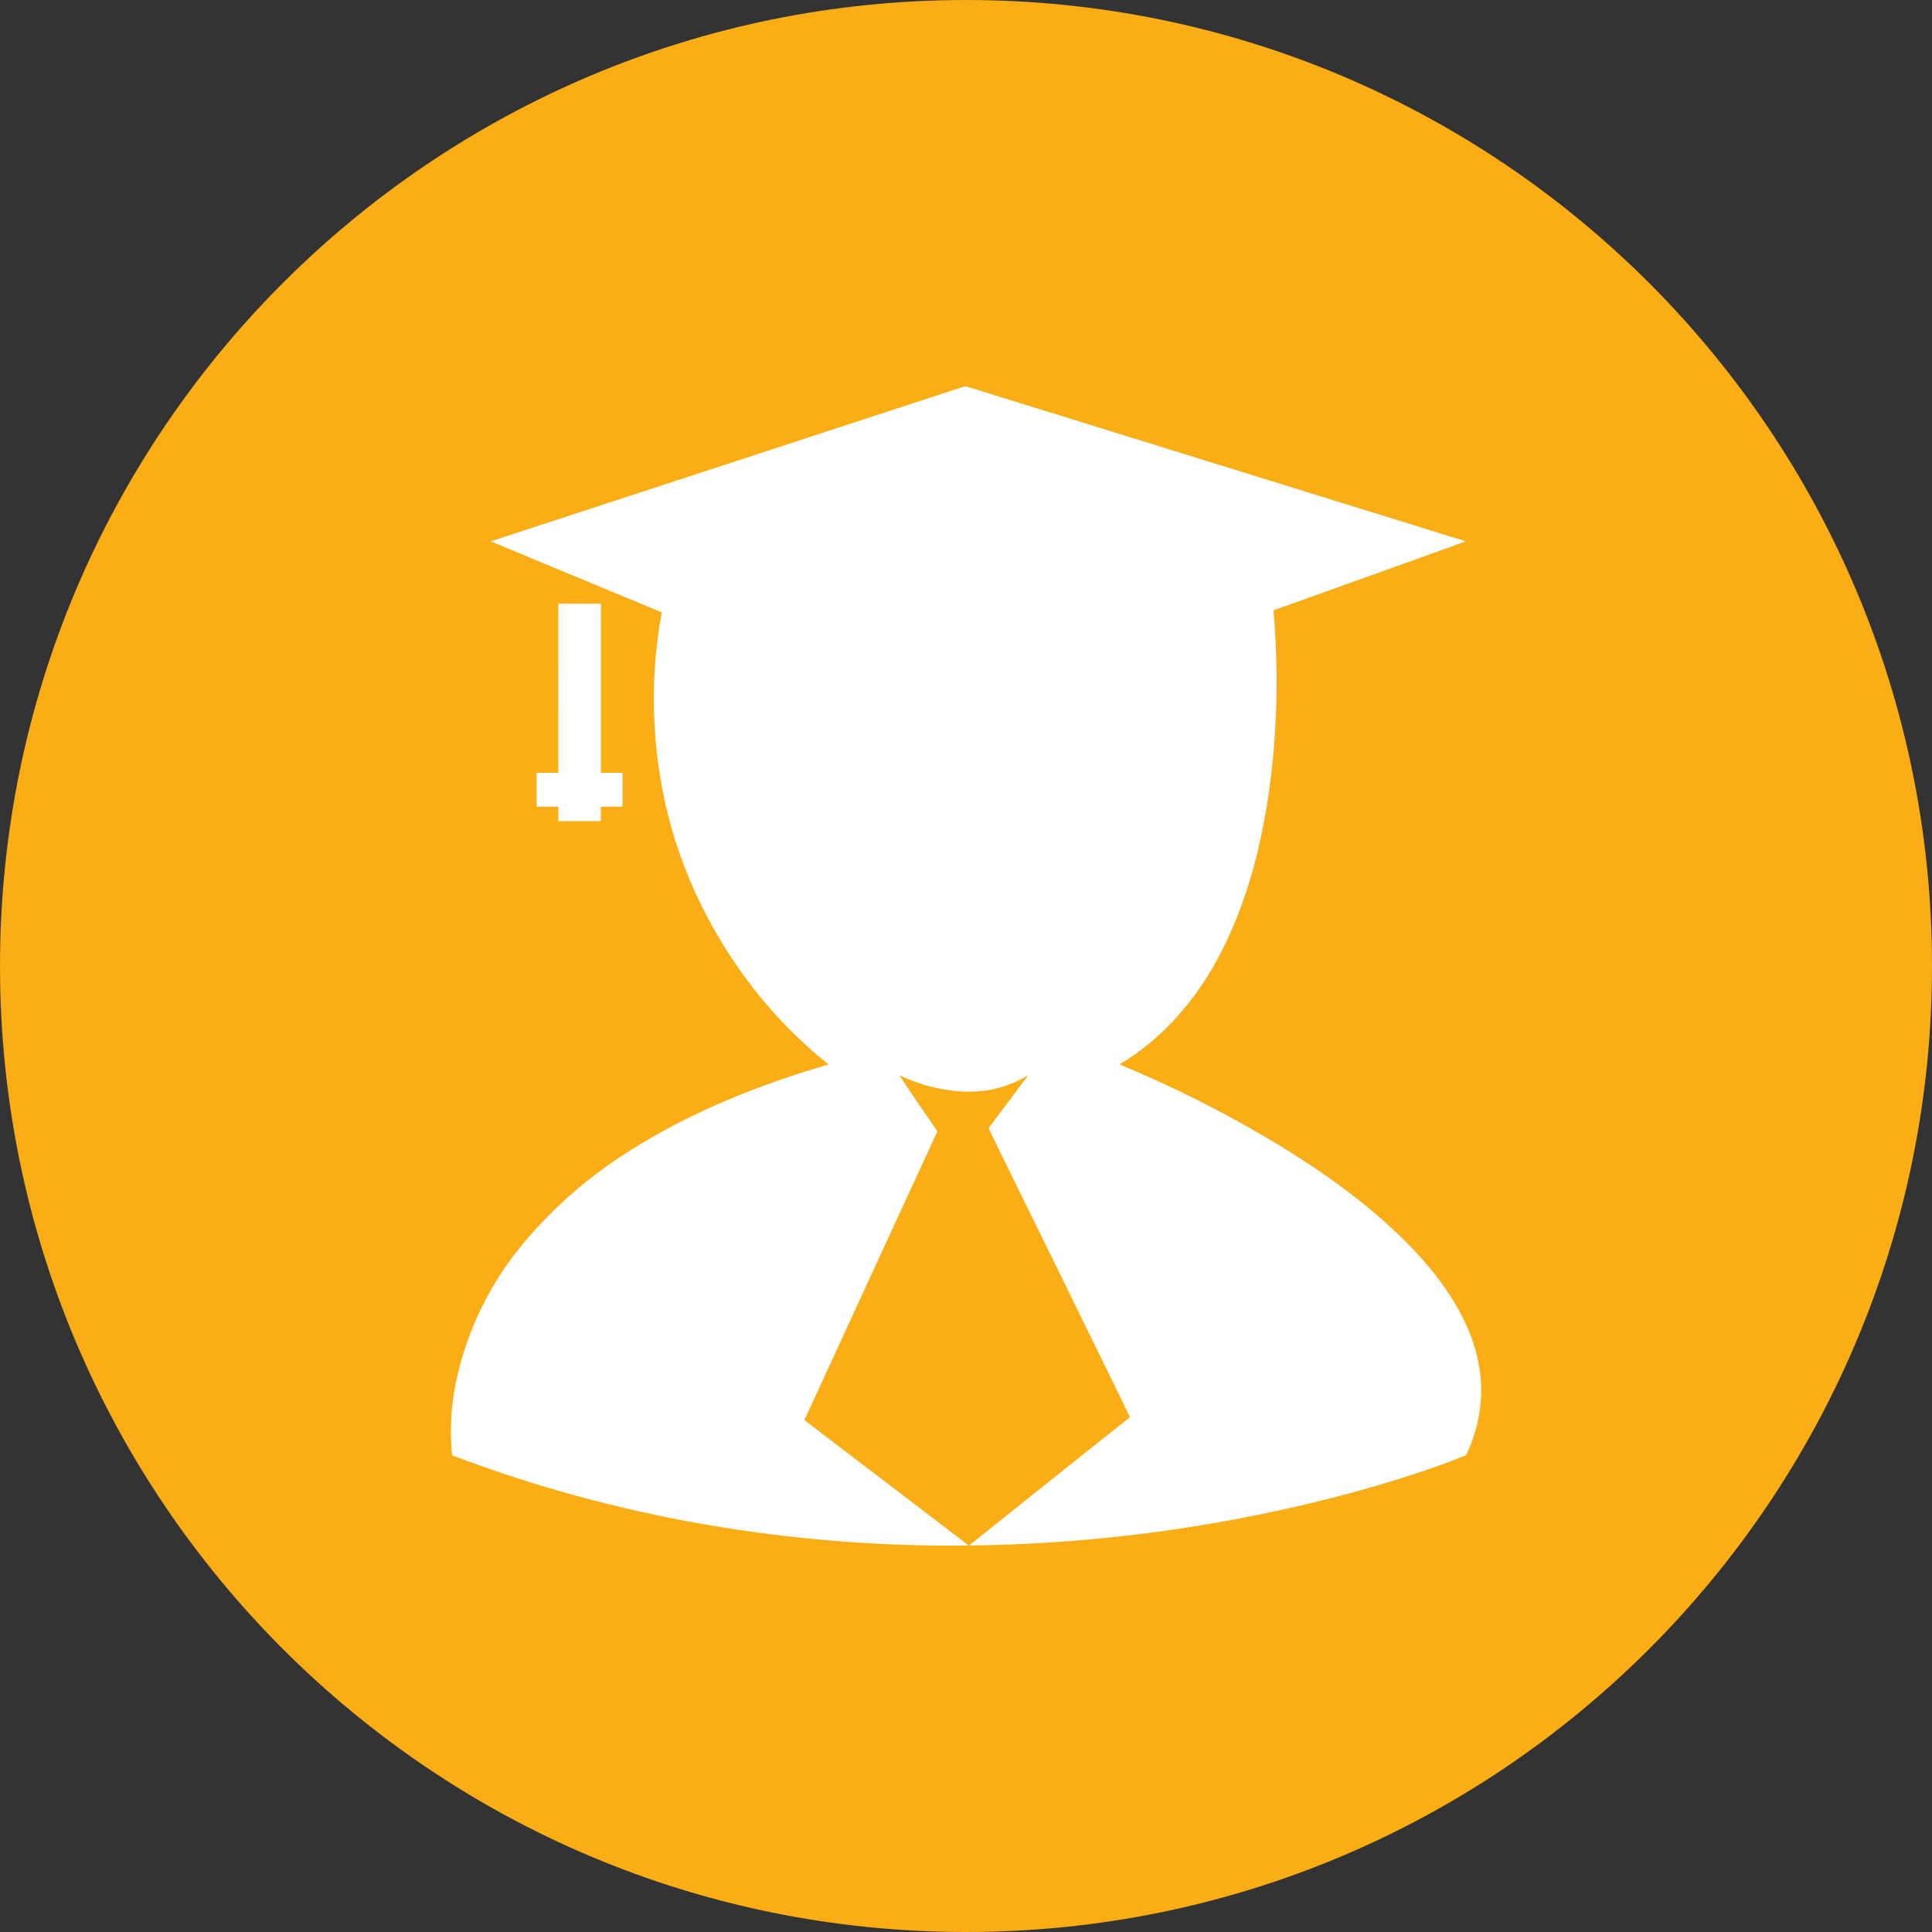 <?xml version="1.0" encoding="utf-8"?>
<!-- Generator: Adobe Illustrator 23.0.0, SVG Export Plug-In . SVG Version: 6.00 Build 0)  -->
<svg version="1.2" baseProfile="tiny" id="图层_1"
	 xmlns="http://www.w3.org/2000/svg" xmlns:xlink="http://www.w3.org/1999/xlink" x="0px" y="0px" viewBox="0 0 200 200"
	 xml:space="preserve">
<rect x="0" y="0" width="200" height="200" fill="#333333" stroke="none"/>
<path fill="#FAAD14" d="M0,100c0,55.23,44.77,100,100,100s100-44.77,100-100S155.23,0,100,0S0,44.77,0,100z"/>
<path fill="#FFFFFF" d="M64.44,80v3.51H62.2V85h-4.4v-1.49h-2.24V80h2.24c0-5.84-0.01-11.67,0-17.51h4.4V80H64.44z"/>
<path fill="#FFFFFF" d="M153.33,144.22c-0.05,2.23-0.59,4.43-1.57,6.43c-3.77,1.52-7.7,2.73-11.66,3.83
	c-12.97,3.51-26.34,5.36-39.78,5.51c5.55-4.43,11.08-8.87,16.65-13.28c-2.17-4.55-4.44-9.06-6.64-13.6l-8-16.31l4.12-5.5
	c-1.83,1.13-4.05,1.74-6.27,1.71c-2.45-0.05-4.87-0.64-7.08-1.71c1.25,1.92,2.57,3.8,3.86,5.7c0.14,0.18-0.07,0.39-0.12,0.56
	c-4.54,9.82-9.05,19.63-13.57,29.45l17.02,12.98c-18.29,0.22-36.65-2.91-53.49-9.34c-0.27-2.65-0.1-5.33,0.48-7.93
	c1.15-5.2,3.55-10.04,6.98-14.11c3.18-3.78,6.95-7.03,11.16-9.63c6.19-3.9,13.17-6.69,20.35-8.79c-3.9-3.12-7.28-6.83-10.02-11.01
	c-2.72-4.09-4.81-8.56-6.18-13.27c-2.08-7.32-2.45-15.03-1.07-22.52c-5.89-2.46-11.8-4.88-17.7-7.35
	c16.16-5.29,32.33-10.57,48.49-15.86c0.29-0.07,0.58-0.27,0.88-0.13h0.01l51.53,15.98c-1.78,0.71-3.61,1.3-5.41,1.97l-14.47,5.18
	c0.57,6.46,0.39,12.96-0.55,19.38c-0.93,6.03-2.57,12.06-5.68,17.5c-2.3,3.99-5.52,7.63-9.71,10.13c5.17,2.14,10.19,4.63,15.01,7.46
	c4.7,2.76,9.2,5.84,13.13,9.46c2.88,2.65,5.48,5.62,7.24,9C152.6,138.63,153.39,141.41,153.33,144.22z"/>
</svg>

